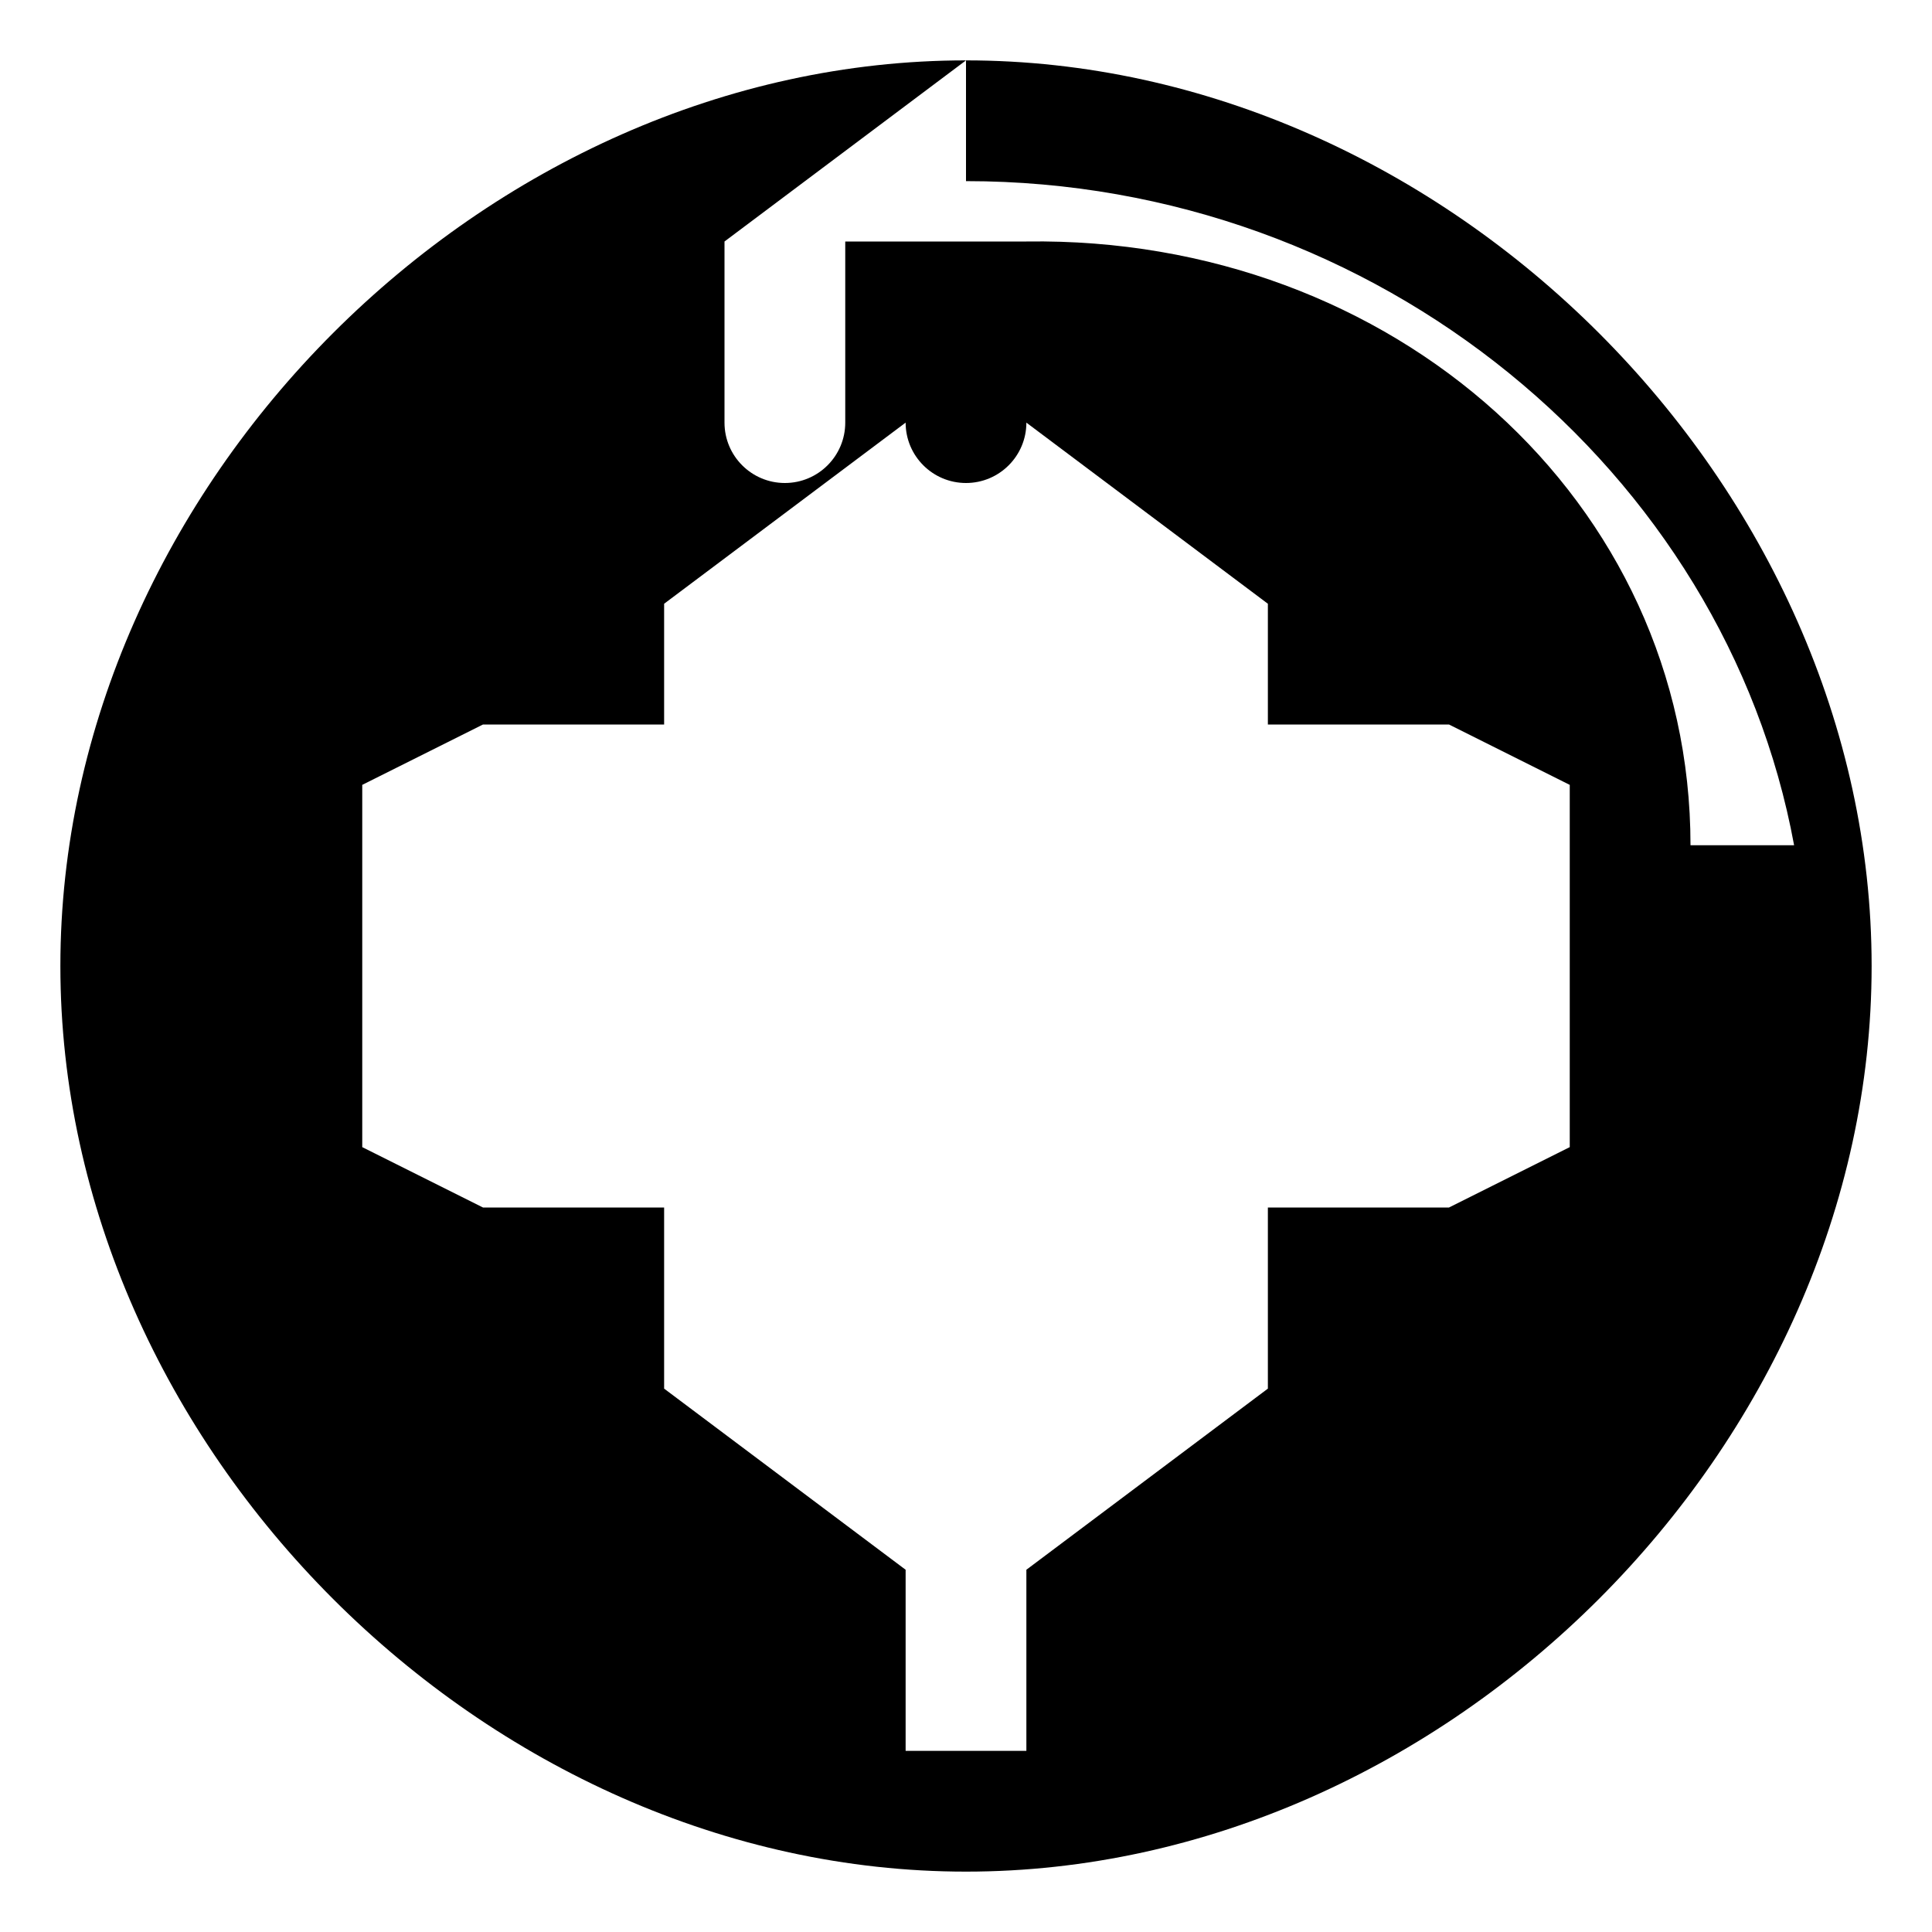 <svg width="16" height="16" viewBox="0 0 16 16" fill="none" xmlns="http://www.w3.org/2000/svg">
    <path d="M8 0.5C4.022 0.5 0.5 4.022 0.5 8C0.5 11.978 4.022 15.5 8 15.5C11.978 15.5 15.5 11.978 15.5 8C15.5 4.022 11.978 0.5 8 0.5ZM8 1.5C11.414 1.5 14.288 3.904 14.858 7H14C14 4.149 11.537 1.955 8.5 2V3.5C8.5 3.776 8.276 4 8 4C7.724 4 7.5 3.776 7.5 3.5V2H8.5V3.5L10.5 5V6H12L13 6.5V9.5L12 10H10.5V11.5L8.5 13V14.5H7.5V13L5.5 11.5V10H4L3 9.5V6.5L4 6H5.5V5L7.5 3.5V2H7V3.5C7 3.776 6.776 4 6.5 4C6.224 4 6 3.776 6 3.5V2L8 0.5Z" fill="black"/>
</svg>
